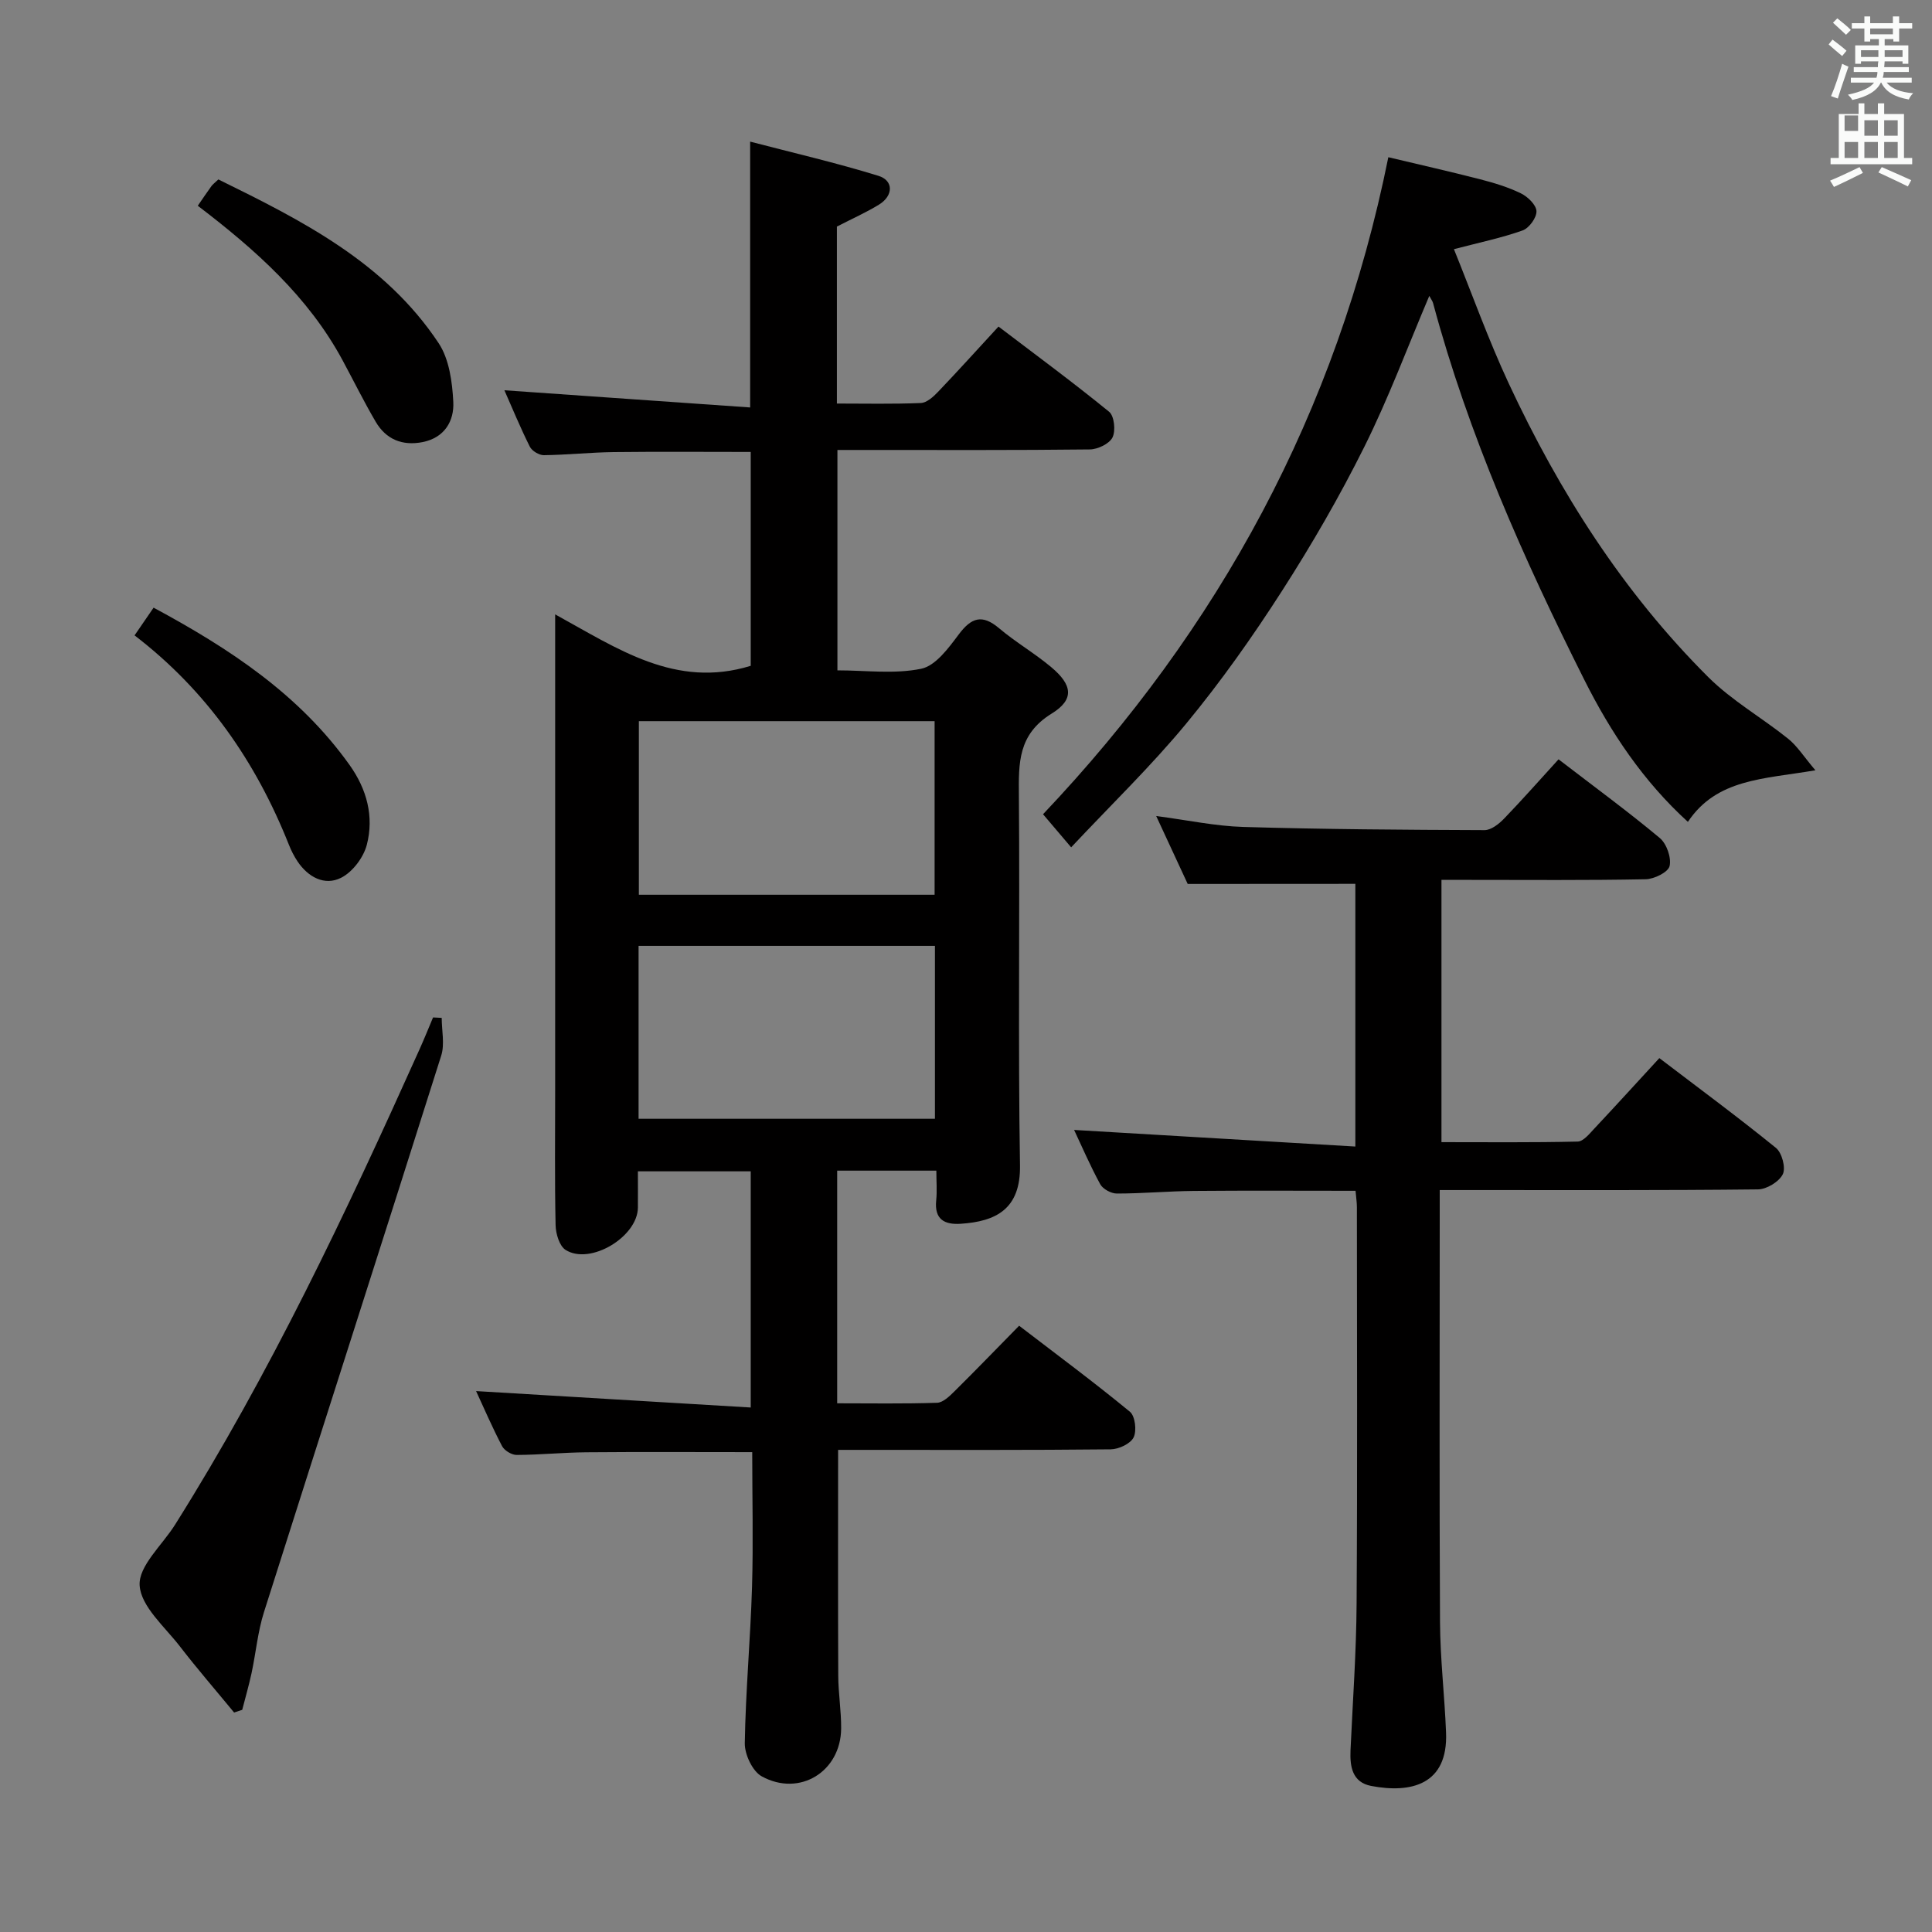 <svg enable-background="new 0 0 400 400" viewBox="0 0 400 400" xmlns="http://www.w3.org/2000/svg"><rect x="0" y="0" width="400" height="400" fill="#808080" stroke="none"/><path d="m378.6 9.2.8-1c.9.7 1.9 1.4 2.9 2.3l-.9 1.1c-1.1-.9-2-1.7-2.8-2.4zm.5 10.7c.9-2.1 1.6-4.3 2.3-6.7.4.2.8.4 1.3.6-.7 2.1-1.5 4.3-2.2 6.6zm.4-15.2.9-.9c1 .8 2 1.6 2.8 2.4l-1 1c-1-.9-1.9-1.8-2.7-2.5zm12.5-1.3h1.2v1.4h2.7v1.1h-2.7v2.7h-1.2v-.5h-1.8v1.3h4.9v3.8h-1.2v-.5h-3.7c0 .4-.1.9-.1 1.2h5.1v1h-5.2c0 .5-.1.9-.2 1.2h6v1h-5.2c1.1 1.3 2.9 2 5.5 2.2-.4.4-.7.8-.9 1.3-2.9-.5-4.8-1.6-5.7-3.5h-.1c-.8 1.7-2.7 2.9-5.9 3.6-.2-.4-.6-.8-.9-1.1 2.8-.6 4.6-1.4 5.4-2.5h-4.8v-1h5.3c.1-.3.2-.7.2-1.2h-4.9v-1h5c0-.4 0-.8.1-1.2h-3.6v.5h-1.2v-3.8h4.9v-1.3h-1.8v.5h-1.2v-2.7h-2.6v-1.1h2.6v-1.4h1.2v1.4h4.7v-1.4zm-6.7 8.4h3.6c0-.4 0-.9 0-1.4h-3.6zm1.9-4.7h4.7v-1.2h-4.7zm6.7 3.3h-3.7v1.4h3.7z" fill="#fafbfa"/><path d="m384.7 21.4h1.3v2.2h2.8v-2.2h1.3v2.2h4.1v9.1h1.7v1.3h-16.9v-1.3h1.7v-9.1h4.1v-2.2zm.3 13.2.7 1.2c-1.8.9-3.8 1.9-6 2.9-.2-.4-.5-.8-.8-1.3 2.4-1 4.4-2 6.1-2.8zm-3.1-7.5h2.8v-3.2h-2.8v4.2zm0 5.6h2.8v-3.3h-2.8zm4.1-4.6h2.8v-3.2h-2.8zm0 4.6h2.8v-3.3h-2.8zm3.6 1.9c2.1.9 4.1 1.8 6.1 2.7l-.7 1.3c-2.2-1.1-4.2-2-6.1-2.9zm3.3-9.7h-2.8v3.2h2.8zm-2.8 7.8h2.8v-3.3h-2.8z" fill="#fafbfa"/><g fill="#010000"><path d="m155.74 300.65c-11.79 0-23.06-.07-34.33.03-4.82.04-9.63.53-14.45.55-1.03 0-2.53-.91-3.01-1.82-2.06-3.94-3.83-8.05-5.38-11.4 18.76 1.12 37.57 2.25 56.86 3.4 0-17 0-32.73 0-48.9-7.4 0-14.96 0-23.36 0 0 2.35.02 4.93 0 7.51-.05 6.05-9.88 11.98-14.97 8.76-1.28-.81-2.03-3.34-2.07-5.11-.2-9.33-.09-18.66-.09-27.99 0-30.66 0-61.32 0-91.98 0-1.8 0-3.61 0-6.5 12.95 7.1 24.91 15.44 40.49 10.65 0-14.27 0-29.15 0-44.28-9.53 0-18.96-.08-28.39.03-4.82.06-9.63.58-14.44.64-.99.01-2.47-.88-2.91-1.77-1.99-3.98-3.68-8.1-5.26-11.67 16.92 1.18 33.73 2.36 50.88 3.56 0-18.78 0-36.31 0-55.04 8.88 2.32 17.81 4.38 26.55 7.08 3.19.98 3.11 4.13.13 5.96-2.67 1.64-5.57 2.92-8.72 4.55v36.64c5.81 0 11.6.13 17.37-.11 1.22-.05 2.59-1.28 3.55-2.29 4.13-4.32 8.14-8.77 12.54-13.54 7.73 5.88 15.47 11.58 22.91 17.65 1.06.87 1.38 3.93.69 5.31-.65 1.31-3.05 2.46-4.69 2.48-15.49.18-30.99.11-46.49.11-1.8 0-3.61 0-5.77 0v45.63c5.85 0 11.79.81 17.34-.33 2.98-.61 5.66-4.28 7.77-7.1 2.62-3.5 4.85-4.26 8.37-1.28 3.42 2.89 7.36 5.17 10.79 8.05 4.37 3.66 4.85 6.67.1 9.6-7.01 4.32-6.86 10.26-6.8 17.05.21 25.49-.19 50.99.23 76.48.15 9.1-5 11.63-12.28 12.11-3.39.22-5.47-.93-5.07-4.84.2-1.94.03-3.91.03-6.16-7.08 0-13.65 0-20.53 0v48.17c6.86 0 13.78.12 20.68-.11 1.23-.04 2.58-1.36 3.6-2.37 4.38-4.33 8.65-8.76 13.39-13.58 7.84 6.01 15.54 11.72 22.94 17.81 1.08.89 1.44 3.94.76 5.31-.65 1.32-3.08 2.45-4.74 2.47-16.99.18-33.99.11-50.99.11-1.79 0-3.58 0-5.45 0 0 15.93-.04 31.36.03 46.78.02 3.65.63 7.29.6 10.93-.08 8.89-8.58 14.19-16.43 9.89-1.91-1.04-3.55-4.52-3.52-6.85.17-10.79 1.17-21.57 1.5-32.36.27-9.27.04-18.55.04-27.92zm37.76-115.4c0-12.33 0-24.09 0-35.94-20.56 0-40.79 0-61.23 0v35.94zm-61.29 46.38h61.36c0-12.04 0-23.78 0-35.8-20.54 0-40.88 0-61.36 0z"/><path d="m245.9 183.01c-1.82-3.92-3.96-8.54-6.52-14.06 6.51.85 12.25 2.09 18.03 2.26 16.64.49 33.3.6 49.95.66 1.37 0 2.99-1.29 4.06-2.4 3.81-3.95 7.44-8.08 11.26-12.26 7.63 5.86 14.47 10.87 20.96 16.29 1.42 1.19 2.43 4.07 2.03 5.81-.29 1.27-3.19 2.7-4.96 2.73-12.16.24-24.33.13-36.49.13-1.8 0-3.61 0-5.78 0v54.3c9.35 0 18.78.1 28.21-.12 1.16-.03 2.42-1.6 3.41-2.66 4.44-4.73 8.8-9.53 13.49-14.62 8.17 6.23 16.31 12.23 24.15 18.6 1.24 1.01 2.06 4.12 1.41 5.44-.77 1.56-3.34 3.12-5.14 3.14-19.83.22-39.66.14-59.49.14-1.96 0-3.92 0-6.4 0v5.94c0 27.83-.09 55.66.06 83.49.04 7.63.95 15.26 1.25 22.89.43 10.82-7.27 12.62-15.5 11.05-3.92-.75-4.43-4-4.28-7.41.46-10.14 1.2-20.27 1.26-30.42.18-27.33.07-54.66.06-81.99 0-.97-.15-1.94-.28-3.4-11.25 0-22.37-.07-33.48.03-5.32.05-10.63.54-15.95.54-1.17 0-2.88-.93-3.43-1.93-2.12-3.9-3.88-8-5.41-11.24 19.2 1.13 38.51 2.28 58.23 3.44 0-19.05 0-36.78 0-54.39-11.45.02-22.82.02-34.71.02z"/><path d="m221.77 175.43c-2.54-2.99-4.14-4.87-5.82-6.85 36.43-38.45 60.82-83.15 71.49-136.03 6.29 1.5 12.67 2.94 19.01 4.57 2.88.74 5.79 1.62 8.45 2.92 1.41.69 3.17 2.39 3.21 3.69.04 1.35-1.53 3.5-2.87 3.98-4.33 1.54-8.87 2.48-14.22 3.88 3.75 9.26 7.12 18.72 11.34 27.78 10.48 22.48 23.68 43.24 41.32 60.82 4.89 4.87 11.11 8.4 16.54 12.76 1.86 1.49 3.19 3.64 5.64 6.53-10.79 1.84-20.43 1.74-26.4 10.68-9.25-8.42-15.99-18.54-21.43-29.38-12.6-25.11-24-50.75-31.32-78-.12-.46-.44-.86-.79-1.52-4.49 10.57-8.43 21.17-13.44 31.23-5.1 10.25-10.87 20.22-17.06 29.86-6.1 9.5-12.66 18.78-19.84 27.48-7.27 8.8-15.54 16.79-23.81 25.6z"/><path d="m48.47 354.56c-3.75-4.56-7.62-9.02-11.23-13.7-3.14-4.07-8.06-8.25-8.33-12.62-.25-4.01 4.67-8.34 7.31-12.53 19.69-31.3 35.44-64.63 50.56-98.28 1.01-2.24 1.93-4.52 2.88-6.78.6.03 1.19.06 1.79.09 0 2.61.65 5.43-.1 7.81-12.15 38.44-24.51 76.8-36.7 115.23-1.29 4.07-1.67 8.43-2.57 12.63-.55 2.55-1.28 5.06-1.93 7.59-.54.18-1.11.37-1.68.56z"/><path d="m40.95 42.6c1.11-1.61 1.94-2.85 2.82-4.06.28-.39.7-.68 1.44-1.39 17.24 8.47 34.49 17.14 45.6 33.89 2.2 3.31 2.83 8.05 3.04 12.18.2 3.94-1.81 7.41-6.35 8.31-4.2.83-7.59-.56-9.73-4.23-2.43-4.15-4.56-8.47-6.84-12.7-7.12-13.2-18.03-22.89-29.98-32z"/><path d="m27.86 131.55c1.32-1.93 2.52-3.67 3.94-5.74 15.75 8.48 30.18 17.98 40.58 32.58 3.57 5.01 5.08 10.65 3.57 16.5-.68 2.64-2.97 5.68-5.36 6.86-3.39 1.69-6.79-.14-8.98-3.39-.73-1.09-1.34-2.3-1.82-3.52-6.83-17.17-17.03-31.87-31.93-43.29z"/></g></svg>